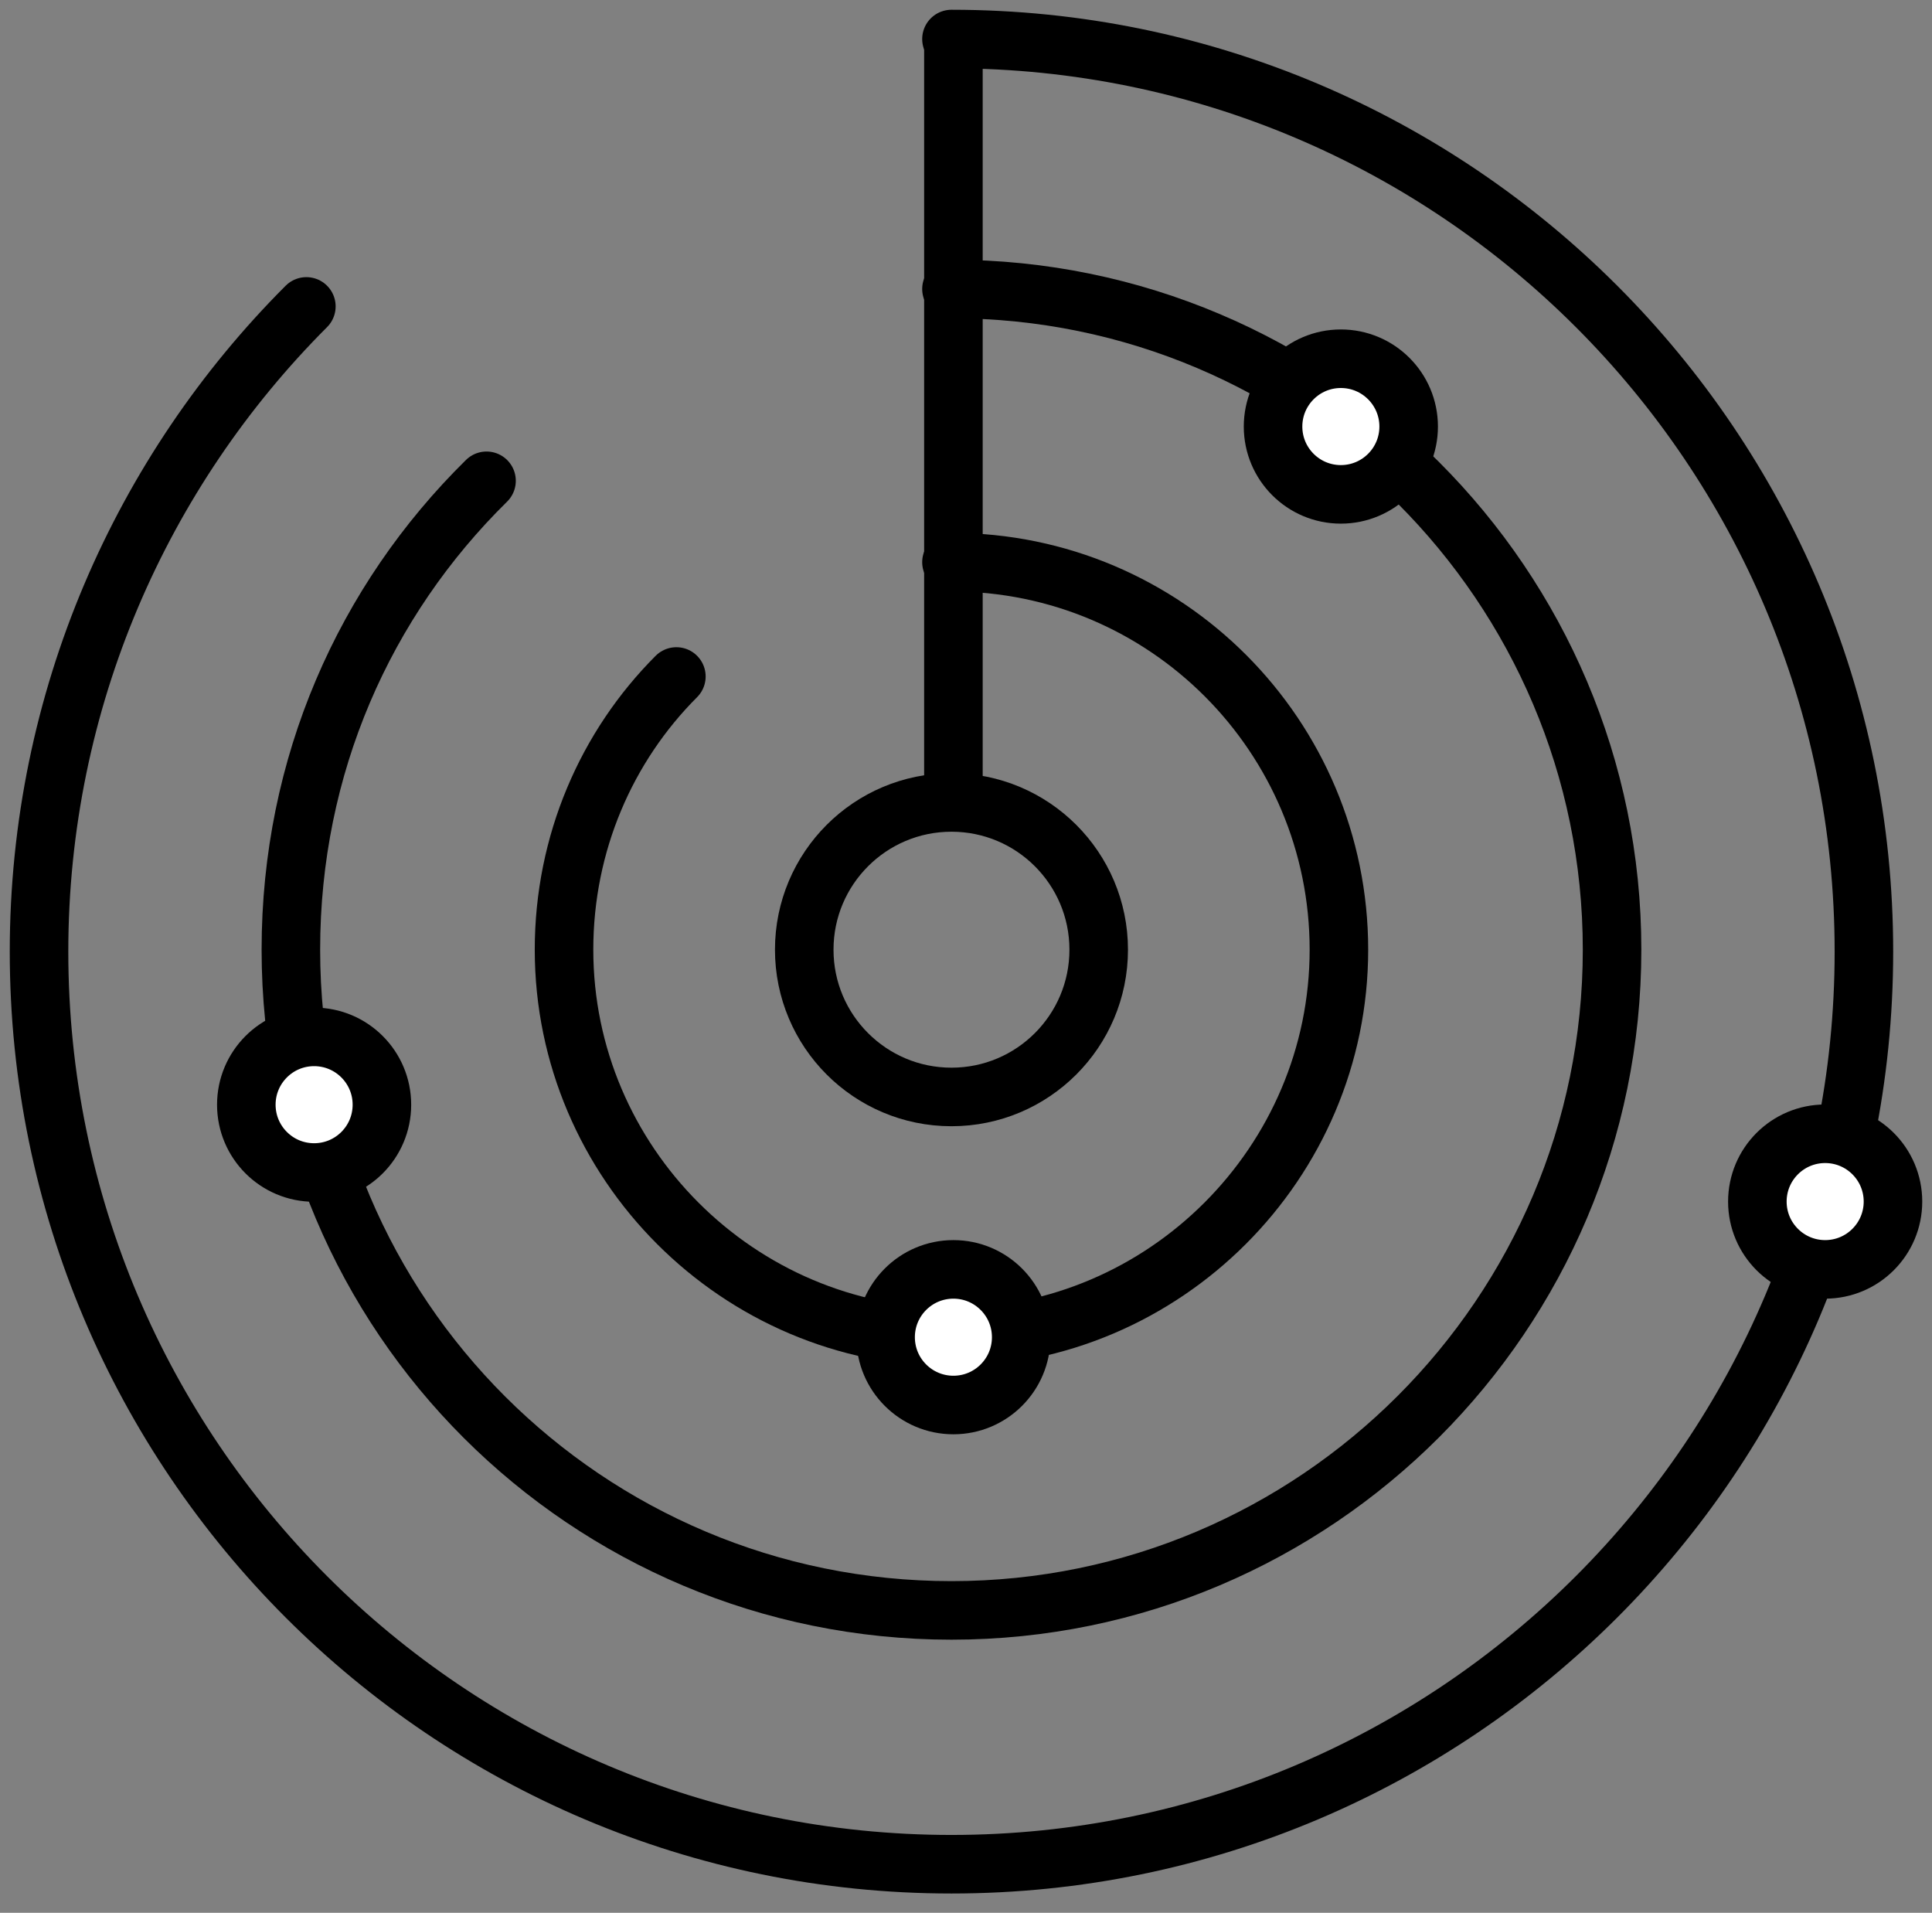 <svg width="99" height="98" viewBox="0 0 99 98" fill="none" xmlns="http://www.w3.org/2000/svg">
<rect x="0" y="0" width="99" height="98" fill="#808080" stroke="none"/>
<path d="M48.755 28.802C59.774 28.802 68.609 37.737 68.609 48.656C68.609 59.576 59.675 68.51 48.755 68.51C37.836 68.51 28.902 59.576 28.902 48.656C28.902 43.196 31.086 38.233 34.659 34.659" stroke="black" stroke-width="3" stroke-miterlimit="10" stroke-linecap="round" stroke-linejoin="round"/>
<path d="M48.755 14.806C67.418 14.806 82.606 29.994 82.606 48.656C82.606 67.319 67.418 82.507 48.755 82.507C30.093 82.507 14.905 67.418 14.905 48.656C14.905 39.226 18.677 30.788 24.931 24.633" stroke="black" stroke-width="3" stroke-miterlimit="10" stroke-linecap="round" stroke-linejoin="round"/>
<path d="M48.755 2C74.565 2 95.511 22.946 95.511 48.755C95.511 74.565 74.565 95.511 48.755 95.511C22.946 95.511 2 74.565 2 48.755C2 35.851 7.261 24.137 15.699 15.699" stroke="black" stroke-width="3" stroke-miterlimit="10" stroke-linecap="round" stroke-linejoin="round"/>
<path d="M48.755 56.201C52.922 56.201 56.3 52.823 56.3 48.656C56.3 44.49 52.922 41.112 48.755 41.112C44.589 41.112 41.211 44.49 41.211 48.656C41.211 52.823 44.589 56.201 48.755 56.201Z" stroke="black" stroke-width="3" stroke-miterlimit="10"/>
<path d="M48.855 2V41.707" stroke="black" stroke-width="3" stroke-miterlimit="10"/>
<path d="M16.096 60.072C18.015 60.072 19.57 58.517 19.57 56.598C19.57 54.679 18.015 53.123 16.096 53.123C14.177 53.123 12.622 54.679 12.622 56.598C12.622 58.517 14.177 60.072 16.096 60.072Z" fill="white" stroke="black" stroke-width="3" stroke-miterlimit="10"/>
<path d="M48.855 71.984C50.773 71.984 52.329 70.429 52.329 68.51C52.329 66.591 50.773 65.035 48.855 65.035C46.936 65.035 45.38 66.591 45.38 68.51C45.38 70.429 46.936 71.984 48.855 71.984Z" fill="white" stroke="black" stroke-width="3" stroke-miterlimit="10"/>
<path d="M93.525 65.035C95.444 65.035 97 63.48 97 61.561C97 59.642 95.444 58.087 93.525 58.087C91.607 58.087 90.051 59.642 90.051 61.561C90.051 63.48 91.607 65.035 93.525 65.035Z" fill="white" stroke="black" stroke-width="3" stroke-miterlimit="10"/>
<path d="M68.708 25.328C70.627 25.328 72.183 23.773 72.183 21.854C72.183 19.935 70.627 18.379 68.708 18.379C66.79 18.379 65.234 19.935 65.234 21.854C65.234 23.773 66.79 25.328 68.708 25.328Z" fill="white" stroke="black" stroke-width="3" stroke-miterlimit="10"/>
</svg>
